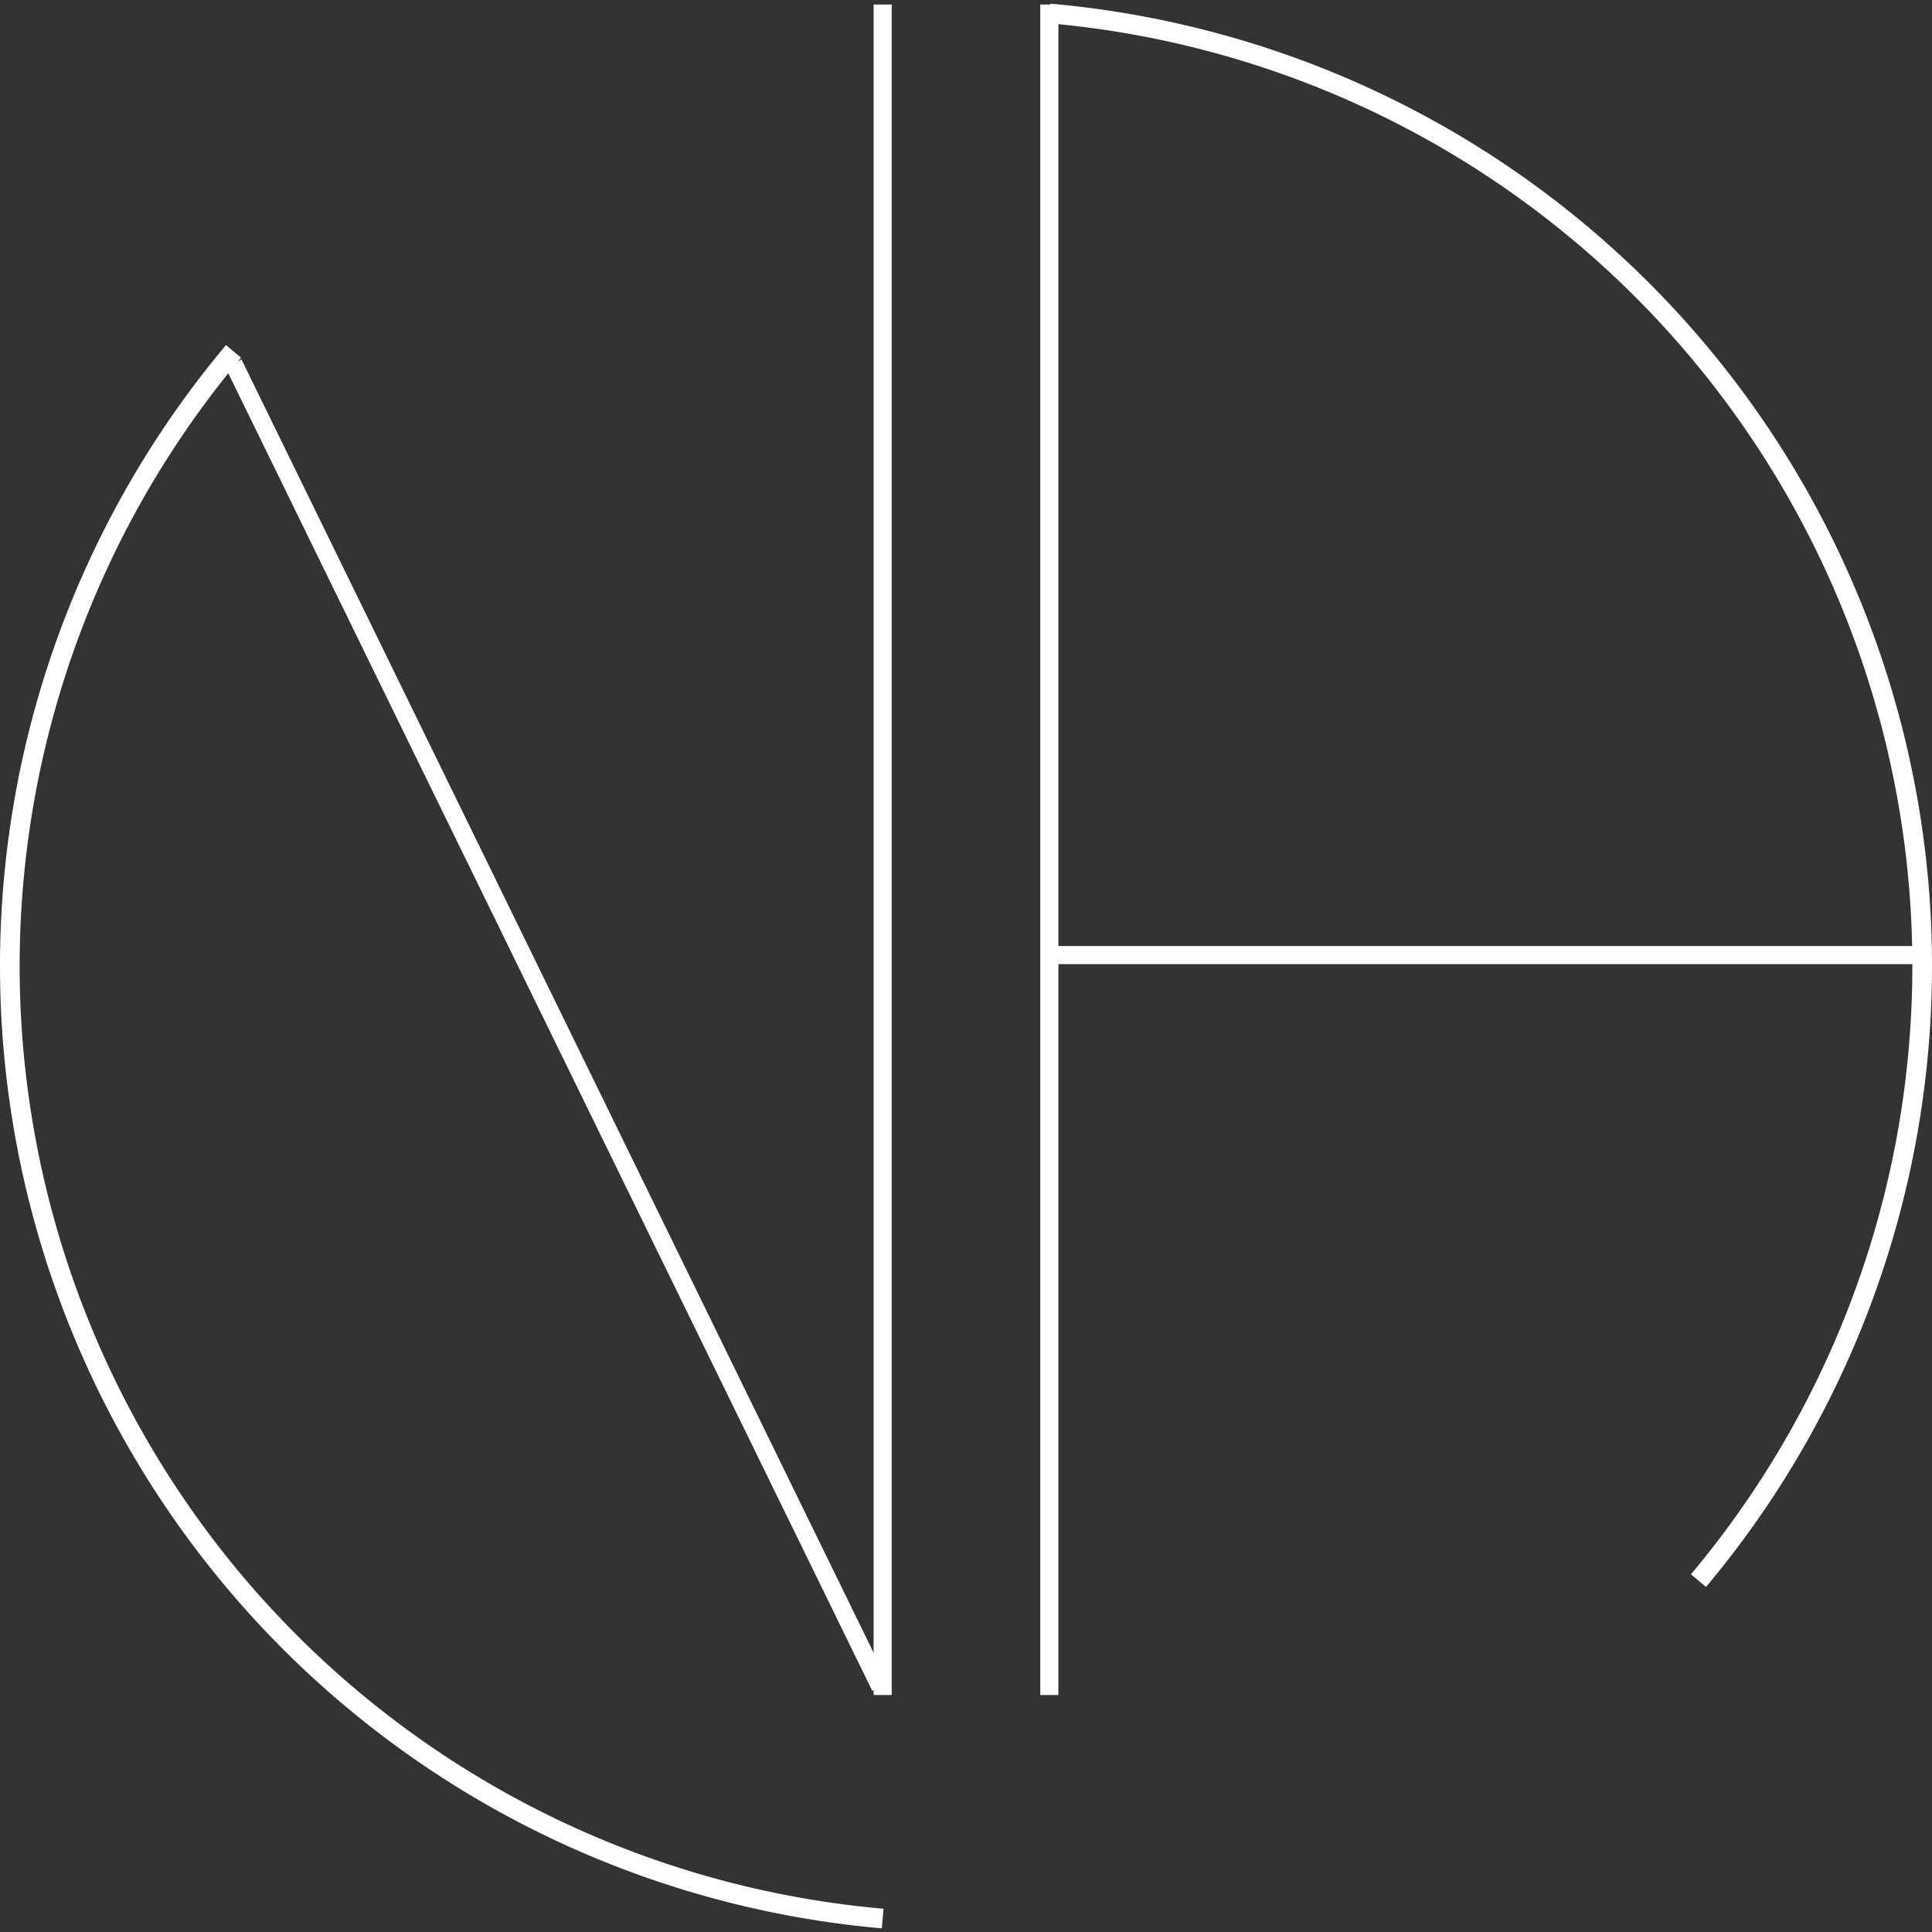 <?xml version="1.0" encoding="UTF-8" standalone="no"?>
<svg
   xmlns:osb="http://www.openswatchbook.org/uri/2009/osb"
   xmlns:dc="http://purl.org/dc/elements/1.1/"
   xmlns:cc="http://creativecommons.org/ns#"
   xmlns:rdf="http://www.w3.org/1999/02/22-rdf-syntax-ns#"
   xmlns:svg="http://www.w3.org/2000/svg"
   xmlns="http://www.w3.org/2000/svg"
   xmlns:xlink="http://www.w3.org/1999/xlink"
   xmlns:sodipodi="http://sodipodi.sourceforge.net/DTD/sodipodi-0.dtd"
   xmlns:inkscape="http://www.inkscape.org/namespaces/inkscape"
   version="1.1"
   preserveAspectRatio="none"
   viewBox="0 0 640 640"
   width="640"
   height="640"
   id="svg181"
   sodipodi:docname="NA simple logo(Nidu's recommendation).svg"
   inkscape:version="1.0 (4035a4fb49, 2020-05-01)">
  <rect x="0" y="0" width="640" height="640" fill="#333333" stroke="none"/>
  <sodipodi:namedview
     inkscape:lockguides="false"
     inkscape:document-rotation="0"
     pagecolor="#ffffff"
     bordercolor="#666666"
     borderopacity="1"
     objecttolerance="10"
     gridtolerance="10"
     guidetolerance="10"
     inkscape:pageopacity="0"
     inkscape:pageshadow="2"
     inkscape:window-width="1920"
     inkscape:window-height="1001"
     id="namedview183"
     showgrid="false"
     inkscape:snap-page="false"
     inkscape:object-nodes="false"
     inkscape:zoom="1.2453125"
     inkscape:cx="165.42033"
     inkscape:cy="336.03719"
     inkscape:window-x="-9"
     inkscape:window-y="-9"
     inkscape:window-maximized="1"
     inkscape:current-layer="g177" />
  <defs
     id="defs137">
    <linearGradient
       id="linearGradient3114"
       osb:paint="gradient">
      <stop
         style="stop-color:#FFFFFF;stop-opacity:1;"
         offset="0"
         id="stop3110" />
      <stop
         style="stop-color:#FFFFFF;stop-opacity:0;"
         offset="1"
         id="stop3112" />
    </linearGradient>
    <linearGradient
       id="linearGradient3052"
       osb:paint="solid">
      <stop
         style="stop-color:#FFFFFF;stop-opacity:1;"
         offset="0"
         id="stop3050" />
    </linearGradient>
    <linearGradient
       id="linearGradient2972"
       osb:paint="solid">
      <stop
         style="stop-color:#FFFFFF;stop-opacity:1;"
         offset="0"
         id="stop2970" />
    </linearGradient>
    <path
       d="M640 320C640 496.61 496.62 640 320 640C143.39 640 0 496.61 0 320C0 143.39 143.39 0 320 0C496.62 0 640 143.39 640 320Z"
       id="b3WUx957WU" />
    <clipPath
       id="clipa5nPNr7cTu">
      <use
         xlink:href="#b3WUx957WU"
         opacity="1"
         id="use129" />
    </clipPath>
    <path
       d=""
       id="iyPaYzx0R" />
    <path
       d="M300 563L300 3"
       id="c2ctZCVcC4" />
    <path
       d="M340 563L340 3"
       id="a65axy7HdK" />
    <path
       d="M639 320L343 320"
       id="a3GtdT7Q4q" />
    <path
       d="M300.13 561.03L50.32 150.58"
       id="a96d9riSNj" />
  </defs>
  <g
     id="g179"
     transform="translate(6.78)">
    <g
       id="g177">
      <path
         style="fill:none;stroke:#FFFFFF;stroke-width:6.512;stroke-miterlimit:4;stroke-dasharray:none;stroke-opacity:1"
         id="path3032"
         sodipodi:type="arc"
         sodipodi:cx="313.22025"
         sodipodi:cy="320.00003"
         sodipodi:rx="316.74411"
         sodipodi:ry="316.74408"
         sodipodi:start="1.6580628"
         sodipodi:end="3.8397244"
         sodipodi:arc-type="arc"
         d="M 285.614,635.539 A 316.744,316.744 0 0 1 20.587,441.213 316.744,316.744 0 0 1 70.58,116.401"
         sodipodi:open="true" />
      <path
         sodipodi:open="true"
         d="M 340.826,4.461 A 316.744,316.744 0 0 1 605.854,198.787 316.744,316.744 0 0 1 555.86,523.599"
         sodipodi:arc-type="arc"
         sodipodi:end="0.6981317"
         sodipodi:start="4.7996554"
         sodipodi:ry="316.74408"
         sodipodi:rx="316.74411"
         sodipodi:cy="320.00003"
         sodipodi:cx="313.22025"
         sodipodi:type="arc"
         id="path3034"
         style="fill:none;stroke:#FFFFFF;stroke-width:6.512;stroke-miterlimit:4;stroke-dasharray:none;stroke-opacity:1" />
      <path
         style="fill:none;stroke:#FFFFFF;stroke-width:6;stroke-linecap:butt;stroke-linejoin:miter;stroke-miterlimit:4;stroke-dasharray:none;stroke-opacity:1"
         d="m 340.826,1.5 10e-6,560"
         id="path3036" />
      <path
         id="path3038"
         d="M 285.621,1.5 285.621,561.5"
         style="fill:none;stroke:#FFFFFF;stroke-width:6;stroke-linecap:butt;stroke-linejoin:miter;stroke-miterlimit:4;stroke-dasharray:none;stroke-opacity:1" />
      <path
         style="fill:none;stroke:#FFFFFF;stroke-width:5.993;stroke-linecap:butt;stroke-linejoin:miter;stroke-miterlimit:4;stroke-dasharray:none;stroke-opacity:1"
         d="m 340.22,316.386 h 290"
         id="path3040" />
      <path
         style="fill:none;stroke:#FFFFFF;stroke-width:5.944;stroke-linecap:butt;stroke-linejoin:miter;stroke-miterlimit:4;stroke-dasharray:none;stroke-opacity:1"
         d="M 70.565,120.409 284.833,558.795"
         id="path3048" />
    </g>
  </g>
</svg>
